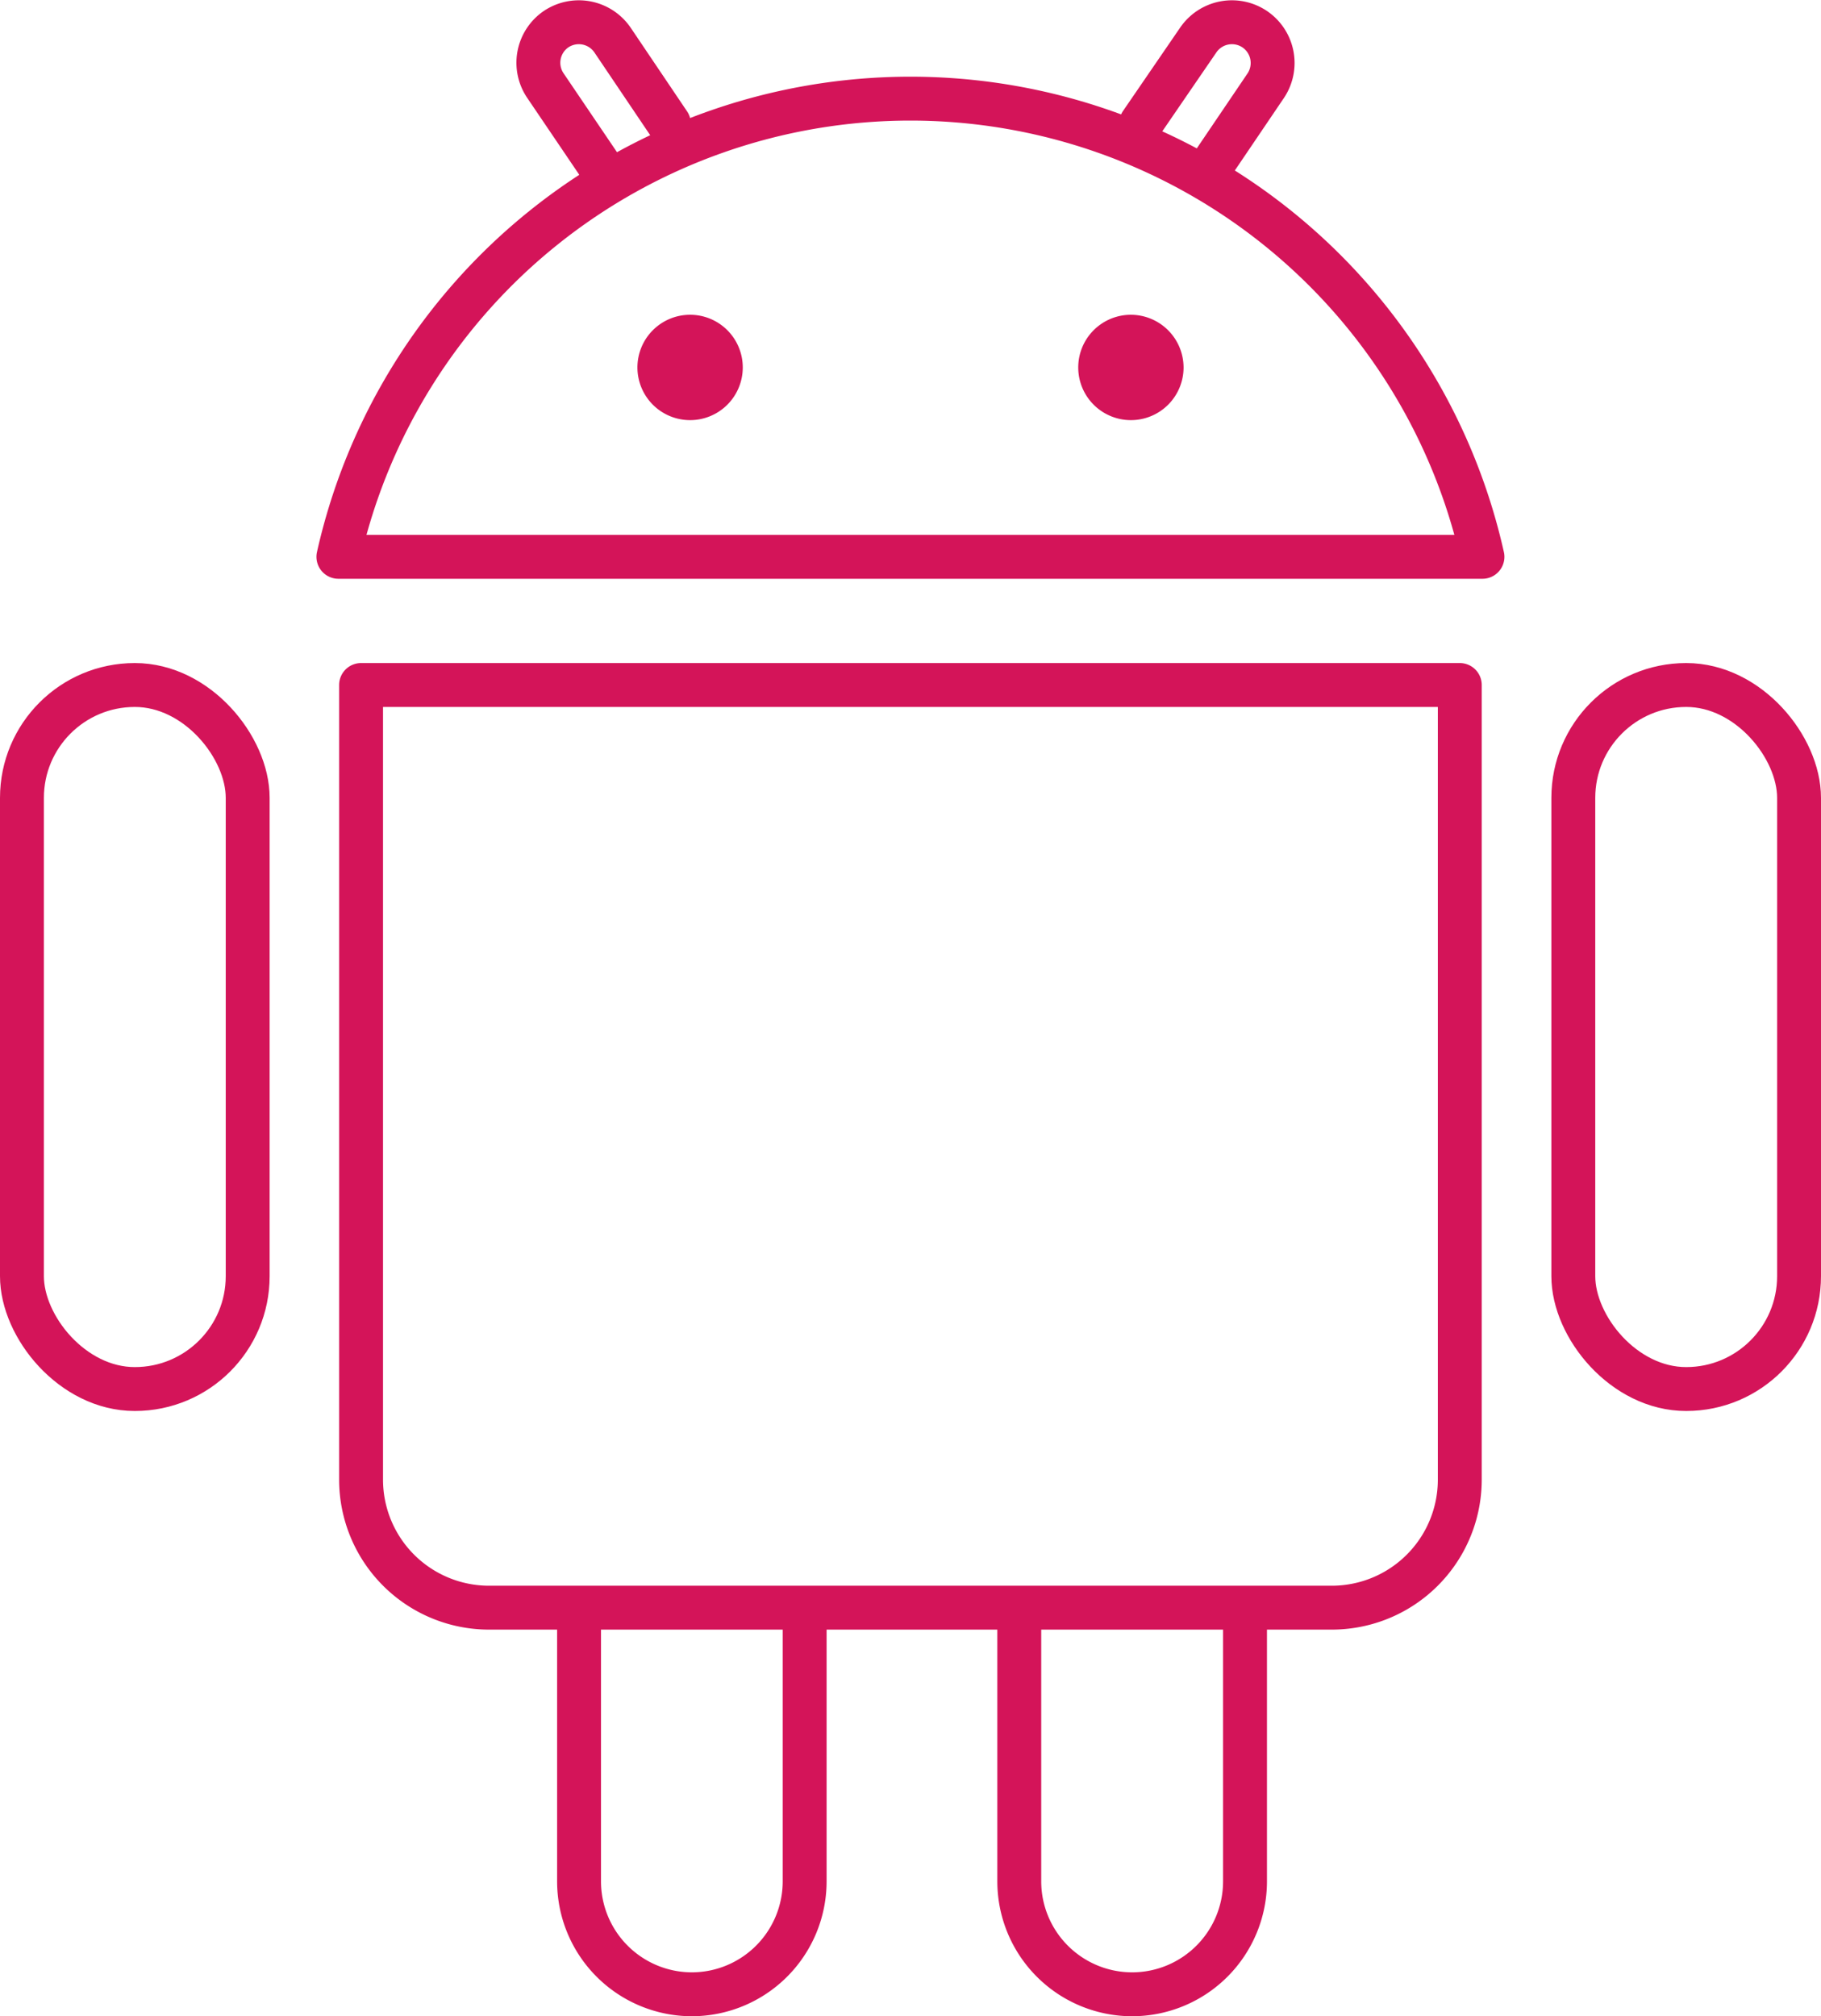 <svg xmlns="http://www.w3.org/2000/svg" viewBox="0 0 124.47 137.78"><defs><style>.cls-1{fill:none;stroke:#d41459;stroke-linecap:round;stroke-linejoin:round;stroke-width:3px;}.cls-2{fill:#d41459;}</style></defs><title>Asset 7</title><g id="Layer_2" data-name="Layer 2"><g id="Layer_1-2" data-name="Layer 1"><path class="cls-1" d="M24.68,46.81h75.1a0,0,0,0,1,0,0v54.3A8.75,8.75,0,0,1,91,109.86H33.43a8.75,8.75,0,0,1-8.75-8.75V46.81A0,0,0,0,1,24.68,46.81Z"/><path class="cls-1" d="M62.23,6.74a40.08,40.08,0,0,0-39.1,31.31h78.2A40.08,40.08,0,0,0,62.23,6.74Z"/><rect class="cls-1" x="1.5" y="46.81" width="15.43" height="48.11" rx="7.71" ry="7.71"/><rect class="cls-1" x="107.54" y="46.81" width="15.43" height="48.11" rx="7.71" ry="7.71"/><path class="cls-1" d="M85.1,110.06v18.5a7.72,7.72,0,0,1-7.71,7.72h0a7.72,7.72,0,0,1-7.72-7.72v-18.5"/><path class="cls-1" d="M55,110.06v18.5a7.72,7.72,0,0,1-7.71,7.72h0a7.72,7.72,0,0,1-7.71-7.72v-18.5"/><path class="cls-1" d="M41.14,11.55l-3.86-5.7A2.78,2.78,0,0,1,38,2h0a2.79,2.79,0,0,1,3.87.74l3.85,5.71"/><path class="cls-1" d="M82.66,11.55l3.86-5.7A2.79,2.79,0,0,0,85.77,2h0a2.79,2.79,0,0,0-3.87.74L78,8.43"/><path class="cls-2" d="M47.17,21.51a3.6,3.6,0,1,0,3.6,3.6,3.6,3.6,0,0,0-3.6-3.6Z"/><path class="cls-2" d="M77.3,21.51a3.6,3.6,0,1,0,3.6,3.6,3.61,3.61,0,0,0-3.6-3.6Z"/></g></g></svg>